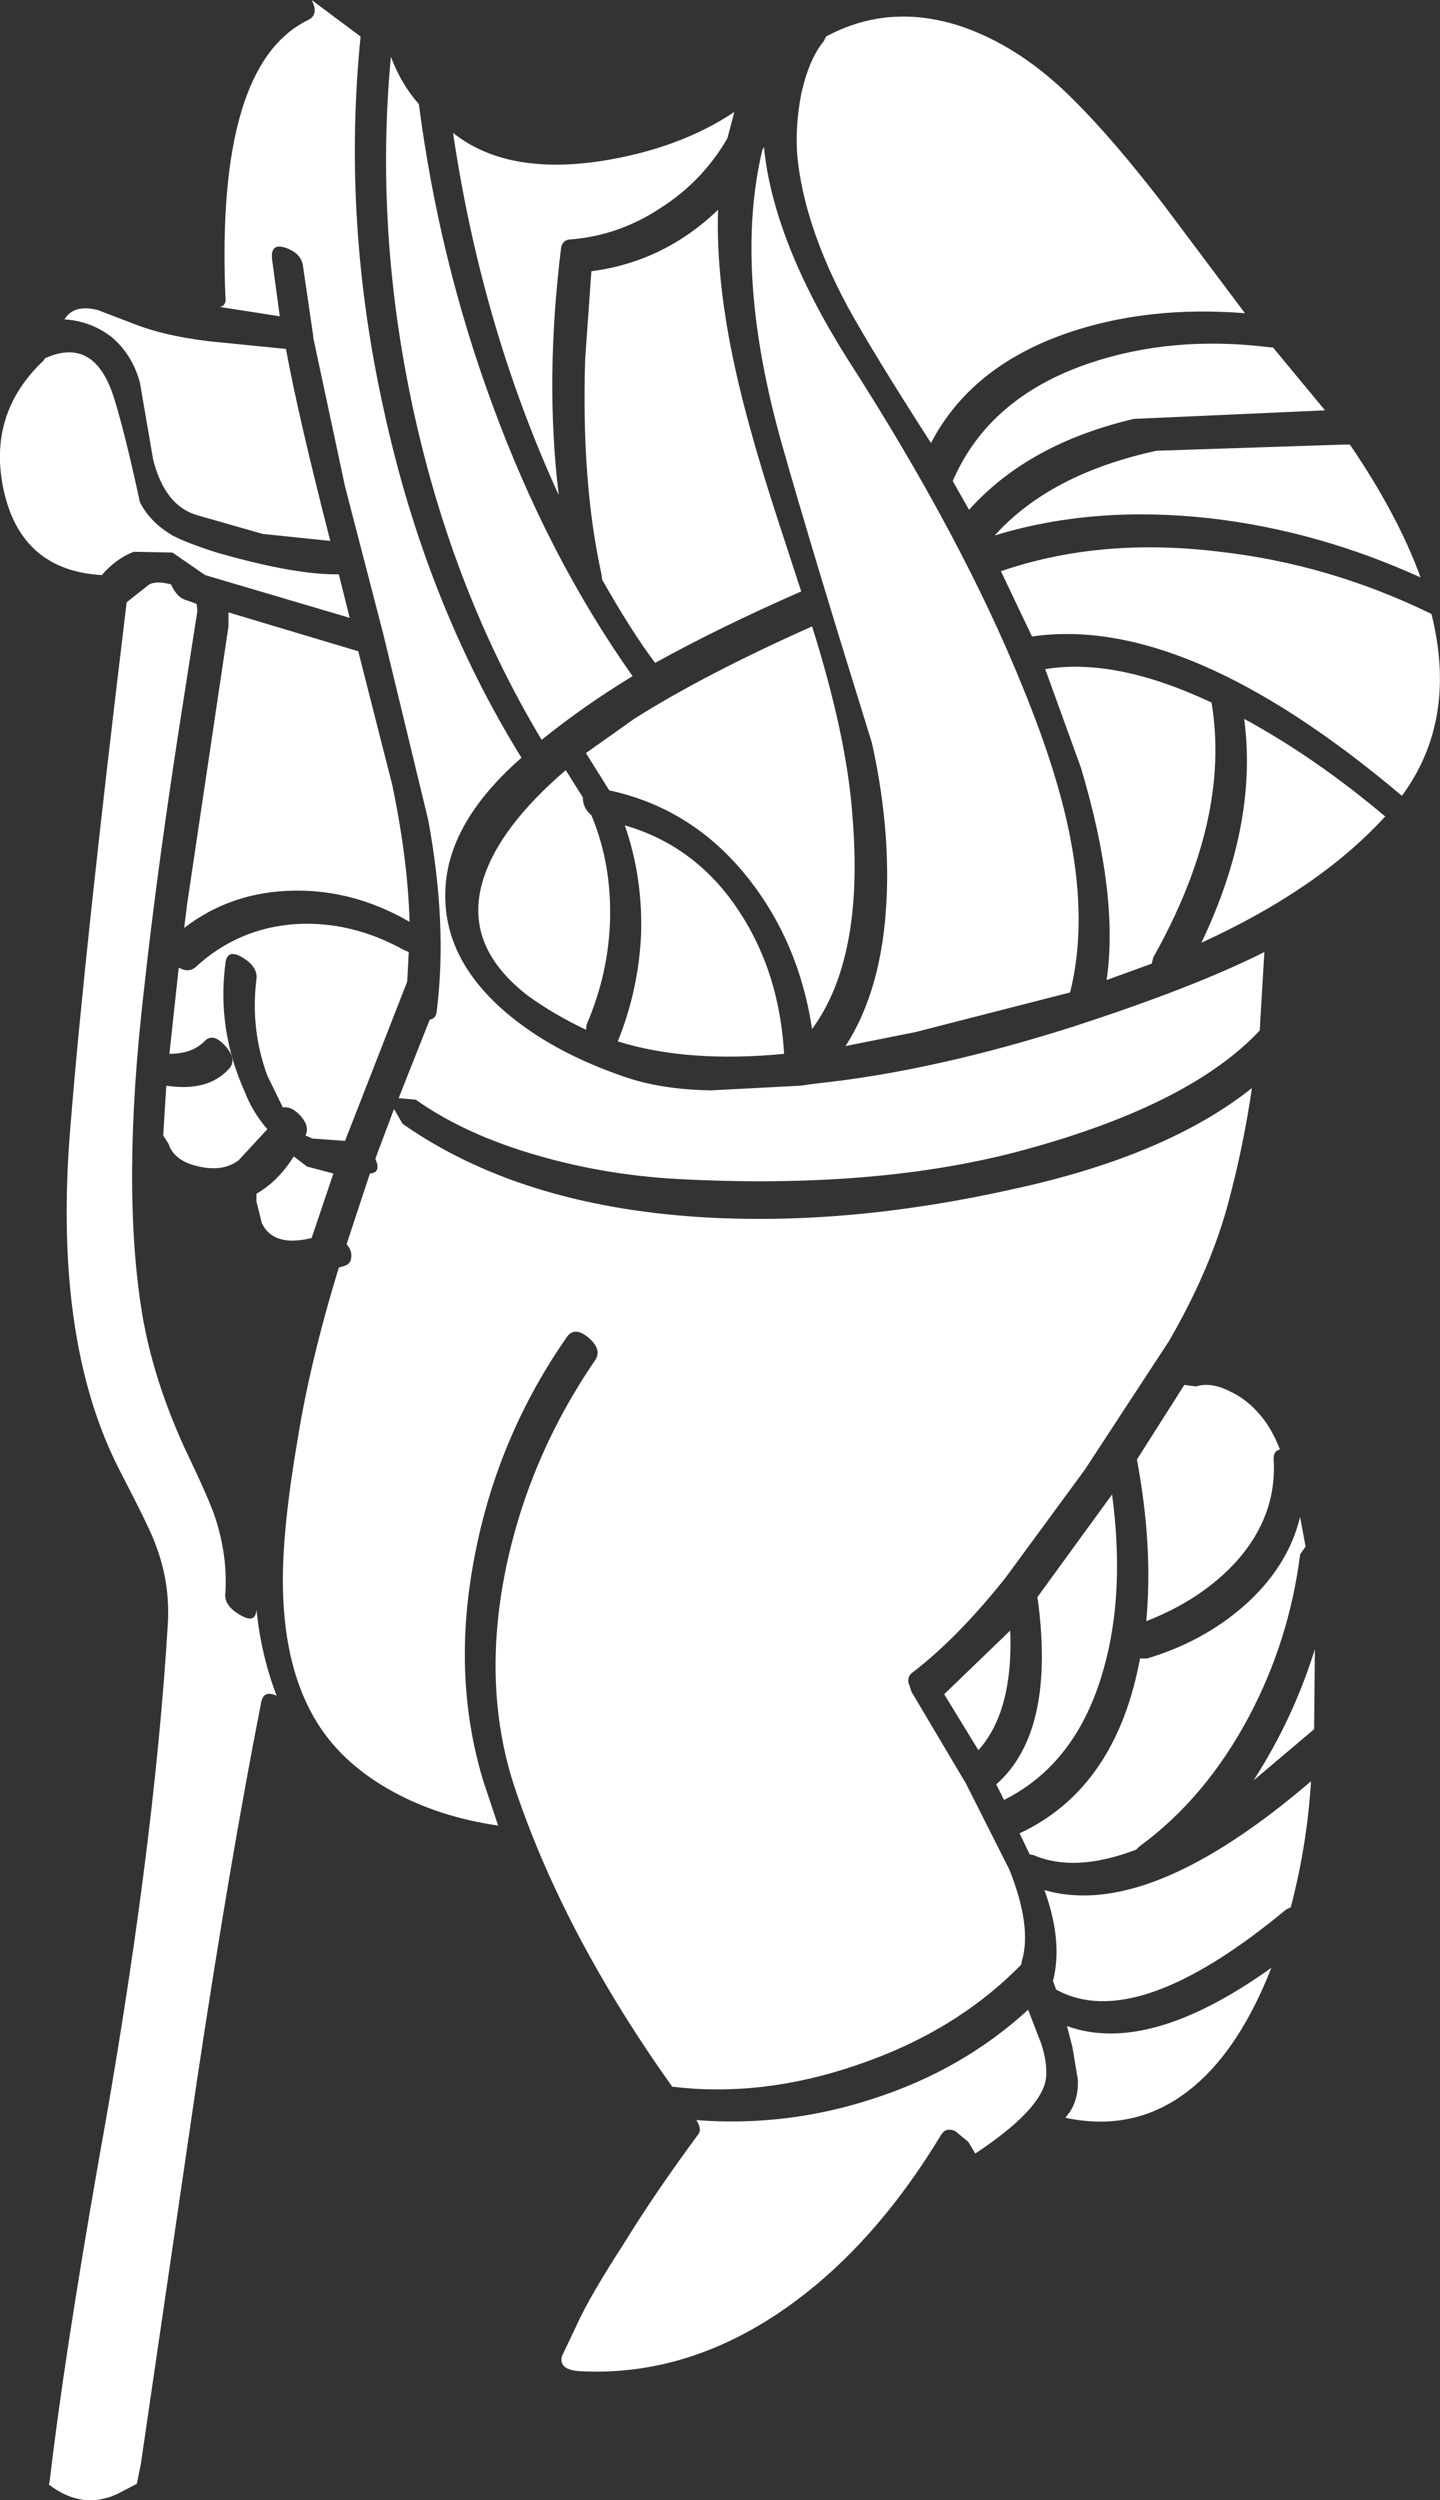 <?xml version="1.0" encoding="UTF-8" standalone="no"?>
<svg xmlns:ffdec="https://www.free-decompiler.com/flash" xmlns:xlink="http://www.w3.org/1999/xlink" ffdec:objectType="shape" height="160.85px" width="92.65px" xmlns="http://www.w3.org/2000/svg">
  <rect width="100%" height="100%" fill="#333333" stroke="none"/>
  <g transform="matrix(1.0, 0.0, 0.0, 1.0, 34.15, 47.15)">
    <path d="M12.65 -38.25 Q11.05 -35.5 8.4 -33.8 5.7 -32.0 2.6 -31.75 2.05 -31.75 1.95 -31.2 0.9 -22.7 1.8 -15.3 -3.15 -26.1 -5.0 -38.6 -1.55 -35.85 4.6 -36.8 9.6 -37.6 13.1 -39.95 L12.65 -38.25 M15.0 -37.7 Q15.6 -31.65 20.35 -24.1 27.75 -12.6 31.65 -2.95 33.9 2.55 34.7 6.7 35.8 12.3 34.7 16.7 L24.75 19.25 20.25 20.15 Q22.65 16.45 22.9 10.55 23.1 5.85 21.95 0.65 18.05 -11.9 16.25 -18.25 13.0 -29.55 14.9 -37.5 L15.0 -37.7 M27.55 -45.5 Q31.5 -44.2 35.0 -40.65 37.55 -38.1 40.7 -34.0 L45.95 -27.0 Q39.65 -27.5 34.45 -25.7 28.3 -23.55 25.75 -18.65 22.05 -24.4 20.4 -27.4 17.6 -32.6 17.15 -37.1 17.0 -39.0 17.4 -41.1 17.9 -43.35 18.85 -44.5 L19.0 -44.8 Q23.0 -46.95 27.55 -45.5 M-15.75 -31.2 Q-16.75 -31.55 -16.65 -30.5 L-16.15 -26.8 -20.0 -27.4 Q-19.55 -27.5 -19.65 -28.1 -20.25 -42.95 -14.35 -45.85 -13.6 -46.2 -14.1 -47.15 L-10.95 -44.8 Q-12.15 -32.9 -9.45 -20.75 -6.75 -8.35 -0.6 1.6 -5.5 5.9 -5.5 10.4 -5.55 14.55 -1.7 17.9 1.3 20.5 5.95 22.1 8.35 22.95 11.6 23.0 L17.35 22.7 18.05 22.6 18.45 22.55 Q25.95 21.75 34.9 18.9 42.75 16.35 47.2 14.1 L46.9 19.15 Q42.45 23.9 31.85 26.8 22.4 29.4 9.4 28.7 4.9 28.45 0.65 27.25 -4.15 25.9 -7.4 23.6 L-8.5 23.5 -6.5 18.45 Q-6.1 18.4 -6.05 17.9 -5.35 12.35 -6.6 5.6 L-9.5 -6.4 -11.95 -15.85 -14.0 -25.45 -14.0 -25.55 -14.65 -30.0 Q-14.75 -30.85 -15.75 -31.2 M-7.2 -40.45 Q-5.9 -30.45 -2.5 -21.2 1.1 -11.35 6.55 -3.65 3.35 -1.7 0.7 0.45 -5.0 -9.05 -7.55 -20.75 -10.05 -32.25 -9.0 -43.5 -8.35 -41.75 -7.2 -40.45 M4.55 -10.2 Q3.25 -16.1 3.5 -24.05 L3.9 -29.7 Q8.55 -30.3 12.05 -33.65 11.9 -29.15 13.15 -23.45 14.0 -19.55 15.85 -13.85 L17.4 -9.1 Q12.05 -6.75 8.0 -4.5 6.4 -6.65 4.6 -9.85 L4.55 -10.2 M-26.95 -25.45 Q-28.3 -26.5 -30.0 -26.6 -29.4 -27.6 -27.85 -27.2 L-25.5 -26.3 Q-23.6 -25.55 -20.75 -25.2 L-15.75 -24.7 Q-15.0 -20.55 -12.9 -12.35 L-17.25 -12.8 -21.45 -14.0 Q-23.55 -14.6 -24.3 -17.6 L-25.15 -22.55 Q-25.65 -24.35 -26.95 -25.45 M-20.2 -11.6 Q-15.15 -10.15 -12.35 -10.2 L-11.65 -7.4 -20.95 -10.15 -23.05 -11.6 -25.55 -11.65 Q-26.7 -11.2 -27.6 -10.15 -32.75 -10.45 -33.9 -15.55 -35.0 -20.5 -31.35 -23.95 L-31.25 -24.1 Q-28.05 -25.55 -26.8 -21.5 -26.1 -19.25 -25.15 -14.85 -24.5 -13.55 -23.05 -12.7 -22.1 -12.2 -20.2 -11.6 M-23.15 -9.55 Q-22.75 -8.7 -22.2 -8.55 L-21.5 -8.3 -21.45 -7.85 -22.3 -2.4 Q-24.0 8.35 -24.9 16.65 -26.35 29.2 -25.0 37.4 -24.3 41.55 -22.3 45.95 -20.65 49.4 -20.3 50.5 -19.5 52.95 -19.65 55.35 -19.75 56.15 -18.7 56.75 -17.7 57.35 -17.65 56.4 -17.35 59.35 -16.35 61.95 -17.2 61.55 -17.35 62.4 -19.35 72.55 -21.5 86.85 L-25.1 111.45 -25.35 112.65 -26.6 113.3 Q-28.85 114.35 -31.0 112.7 L-30.95 112.45 Q-30.05 104.7 -27.8 91.85 -24.25 72.2 -23.35 57.3 -23.2 54.65 -24.15 52.2 -24.45 51.3 -26.45 47.45 -30.8 39.0 -29.6 25.1 -28.7 13.9 -26.0 -8.4 L-24.55 -9.55 Q-24.05 -9.8 -23.15 -9.55 M-11.1 -5.25 L-8.9 3.4 Q-7.9 8.25 -7.8 12.15 L-7.9 12.1 Q-11.4 10.1 -15.2 10.15 -19.25 10.2 -22.3 12.55 L-22.1 10.95 -19.45 -6.85 -19.45 -7.75 -11.1 -5.25 M-21.0 19.85 Q-21.8 20.65 -23.25 20.65 L-22.65 15.1 Q-22.05 15.45 -21.6 15.1 -18.85 12.55 -15.1 12.3 -11.55 12.1 -8.2 13.95 L-7.85 14.1 -7.95 16.0 -11.95 26.25 -14.05 26.1 -14.5 25.9 Q-14.2 25.35 -14.8 24.65 -15.4 24.0 -15.95 24.1 L-16.95 22.05 Q-18.05 19.05 -17.65 15.85 -17.55 15.05 -18.55 14.45 -19.55 13.85 -19.65 14.85 -20.2 19.1 -18.4 23.1 -17.9 24.4 -16.95 25.5 L-18.8 27.5 Q-19.8 28.25 -21.35 27.9 -22.95 27.55 -23.3 26.45 L-23.65 25.9 -23.45 22.7 Q-20.8 23.1 -19.45 21.65 -18.85 21.05 -19.65 20.15 -20.45 19.25 -21.0 19.85 M6.65 -0.9 Q11.15 -3.75 18.1 -6.85 20.35 0.3 20.7 5.4 21.45 14.5 18.1 19.05 17.25 13.45 13.95 9.3 10.4 4.85 5.05 3.7 L3.55 1.3 6.65 -0.9 M3.35 4.15 Q3.35 4.85 3.9 5.3 5.2 8.4 5.1 12.05 5.0 15.5 3.6 18.75 L3.55 19.1 Q1.45 18.1 -0.2 16.9 -4.4 13.65 -3.05 9.4 -2.0 6.05 2.25 2.4 L3.35 4.15 M7.1 12.9 Q7.2 9.25 6.05 5.95 10.7 7.3 13.45 11.55 16.0 15.45 16.3 20.65 10.1 21.25 5.6 19.85 6.95 16.5 7.1 12.9 M-8.25 25.15 Q-0.75 30.4 10.85 31.15 20.35 31.75 31.05 29.35 40.95 27.2 46.4 22.85 45.85 26.6 44.9 30.15 43.75 34.5 41.05 39.15 L35.65 47.4 30.55 54.35 Q27.45 58.25 24.5 60.5 24.25 60.7 24.3 61.1 L24.5 61.7 28.0 67.6 30.8 73.15 Q32.25 76.8 31.6 79.0 L31.55 79.25 Q27.35 83.55 21.0 85.7 14.9 87.8 9.1 87.1 2.2 77.4 -0.95 68.1 -3.2 61.55 -1.6 53.75 -0.1 46.55 4.15 40.35 4.6 39.65 3.7 38.9 2.8 38.15 2.3 38.9 -2.05 45.15 -3.55 52.65 -5.15 60.55 -3.05 67.45 L-2.1 70.3 Q-5.9 69.75 -8.9 68.1 -12.35 66.2 -14.0 63.25 -15.95 59.8 -15.95 54.5 -15.95 51.0 -15.0 45.45 -14.2 40.45 -12.35 34.4 L-12.0 34.3 Q-11.55 34.15 -11.55 33.7 -11.5 33.3 -11.85 32.9 L-10.35 28.35 Q-9.6 28.3 -10.0 27.4 L-8.8 24.2 -8.25 25.15 M-17.65 29.65 Q-16.25 28.85 -15.25 27.25 L-14.4 27.9 -12.7 28.35 -14.1 32.5 Q-16.55 33.1 -17.3 31.55 L-17.65 30.15 -17.65 29.65 M52.7 -18.55 Q55.8 -14.0 57.25 -10.0 50.65 -13.0 43.75 -13.8 36.2 -14.65 29.85 -12.7 33.4 -16.65 40.25 -18.15 L52.4 -18.55 52.7 -18.55 M54.95 5.4 Q50.7 10.05 43.15 13.5 46.8 5.85 45.9 -0.9 50.5 1.6 55.0 5.4 L54.95 5.4 M56.05 4.05 Q42.2 -7.65 32.25 -6.2 L30.25 -10.4 Q36.65 -12.6 44.35 -11.65 51.4 -10.85 57.95 -7.65 59.65 -0.85 56.05 4.05 M51.1 -20.75 L38.8 -20.2 Q32.0 -18.6 28.2 -14.35 L27.15 -16.2 Q29.45 -21.55 35.85 -23.75 41.25 -25.6 47.6 -24.8 L47.75 -24.8 51.1 -20.75 M39.95 14.85 L37.05 15.9 Q37.85 10.45 35.4 2.25 L33.1 -4.1 Q37.65 -4.85 43.8 -1.95 45.05 5.55 40.05 14.45 L39.95 14.85 M48.2 46.1 Q47.75 46.2 47.8 46.8 48.0 50.35 45.45 53.25 43.2 55.75 39.6 57.15 40.05 52.35 39.0 46.75 L42.05 41.95 42.8 42.05 Q43.75 41.75 44.95 42.35 46.05 42.85 46.9 43.85 47.65 44.7 48.2 46.1 M29.95 67.65 Q33.8 64.25 32.6 55.6 L37.4 49.0 Q38.25 55.35 36.85 60.25 35.15 66.3 30.45 68.65 L29.95 67.65 M28.8 65.45 L26.6 61.85 30.85 57.75 Q31.05 62.95 28.8 65.45 M49.5 50.45 L49.85 52.35 49.5 52.85 Q48.8 58.4 46.2 63.3 43.4 68.55 39.15 71.65 L38.95 71.85 Q35.0 73.35 32.35 72.2 L32.1 72.15 31.45 70.8 Q37.65 67.9 39.2 59.55 L39.65 59.55 Q43.2 58.5 45.85 56.2 48.7 53.7 49.5 50.45 M50.4 64.1 L46.5 67.4 Q49.05 63.45 50.45 58.95 L50.4 64.1 M48.6 75.7 Q38.95 83.7 33.8 80.85 L33.6 80.3 Q34.25 77.75 33.05 74.45 39.75 76.4 50.2 67.45 49.95 71.55 48.9 75.55 L48.6 75.7 M33.15 86.55 Q32.9 88.55 28.6 91.4 L28.15 90.65 27.3 89.95 Q26.7 89.7 26.4 90.2 22.2 97.15 16.75 101.1 10.25 105.8 3.1 105.4 1.8 105.3 2.0 104.45 L2.95 102.45 Q3.75 100.65 6.05 97.1 7.95 94.0 10.75 90.2 11.05 89.85 10.65 89.25 16.5 89.7 22.1 87.85 27.8 86.0 32.0 82.15 L32.85 84.35 Q33.25 85.6 33.15 86.55 M34.85 84.55 L34.5 83.2 Q39.75 85.1 47.65 79.45 45.65 84.55 42.7 87.05 39.1 90.1 34.4 89.1 L34.7 88.7 Q35.25 87.85 35.2 86.65 L34.85 84.55" fill="#ffffff" fill-rule="evenodd" stroke="none"/>
  </g>
</svg>
